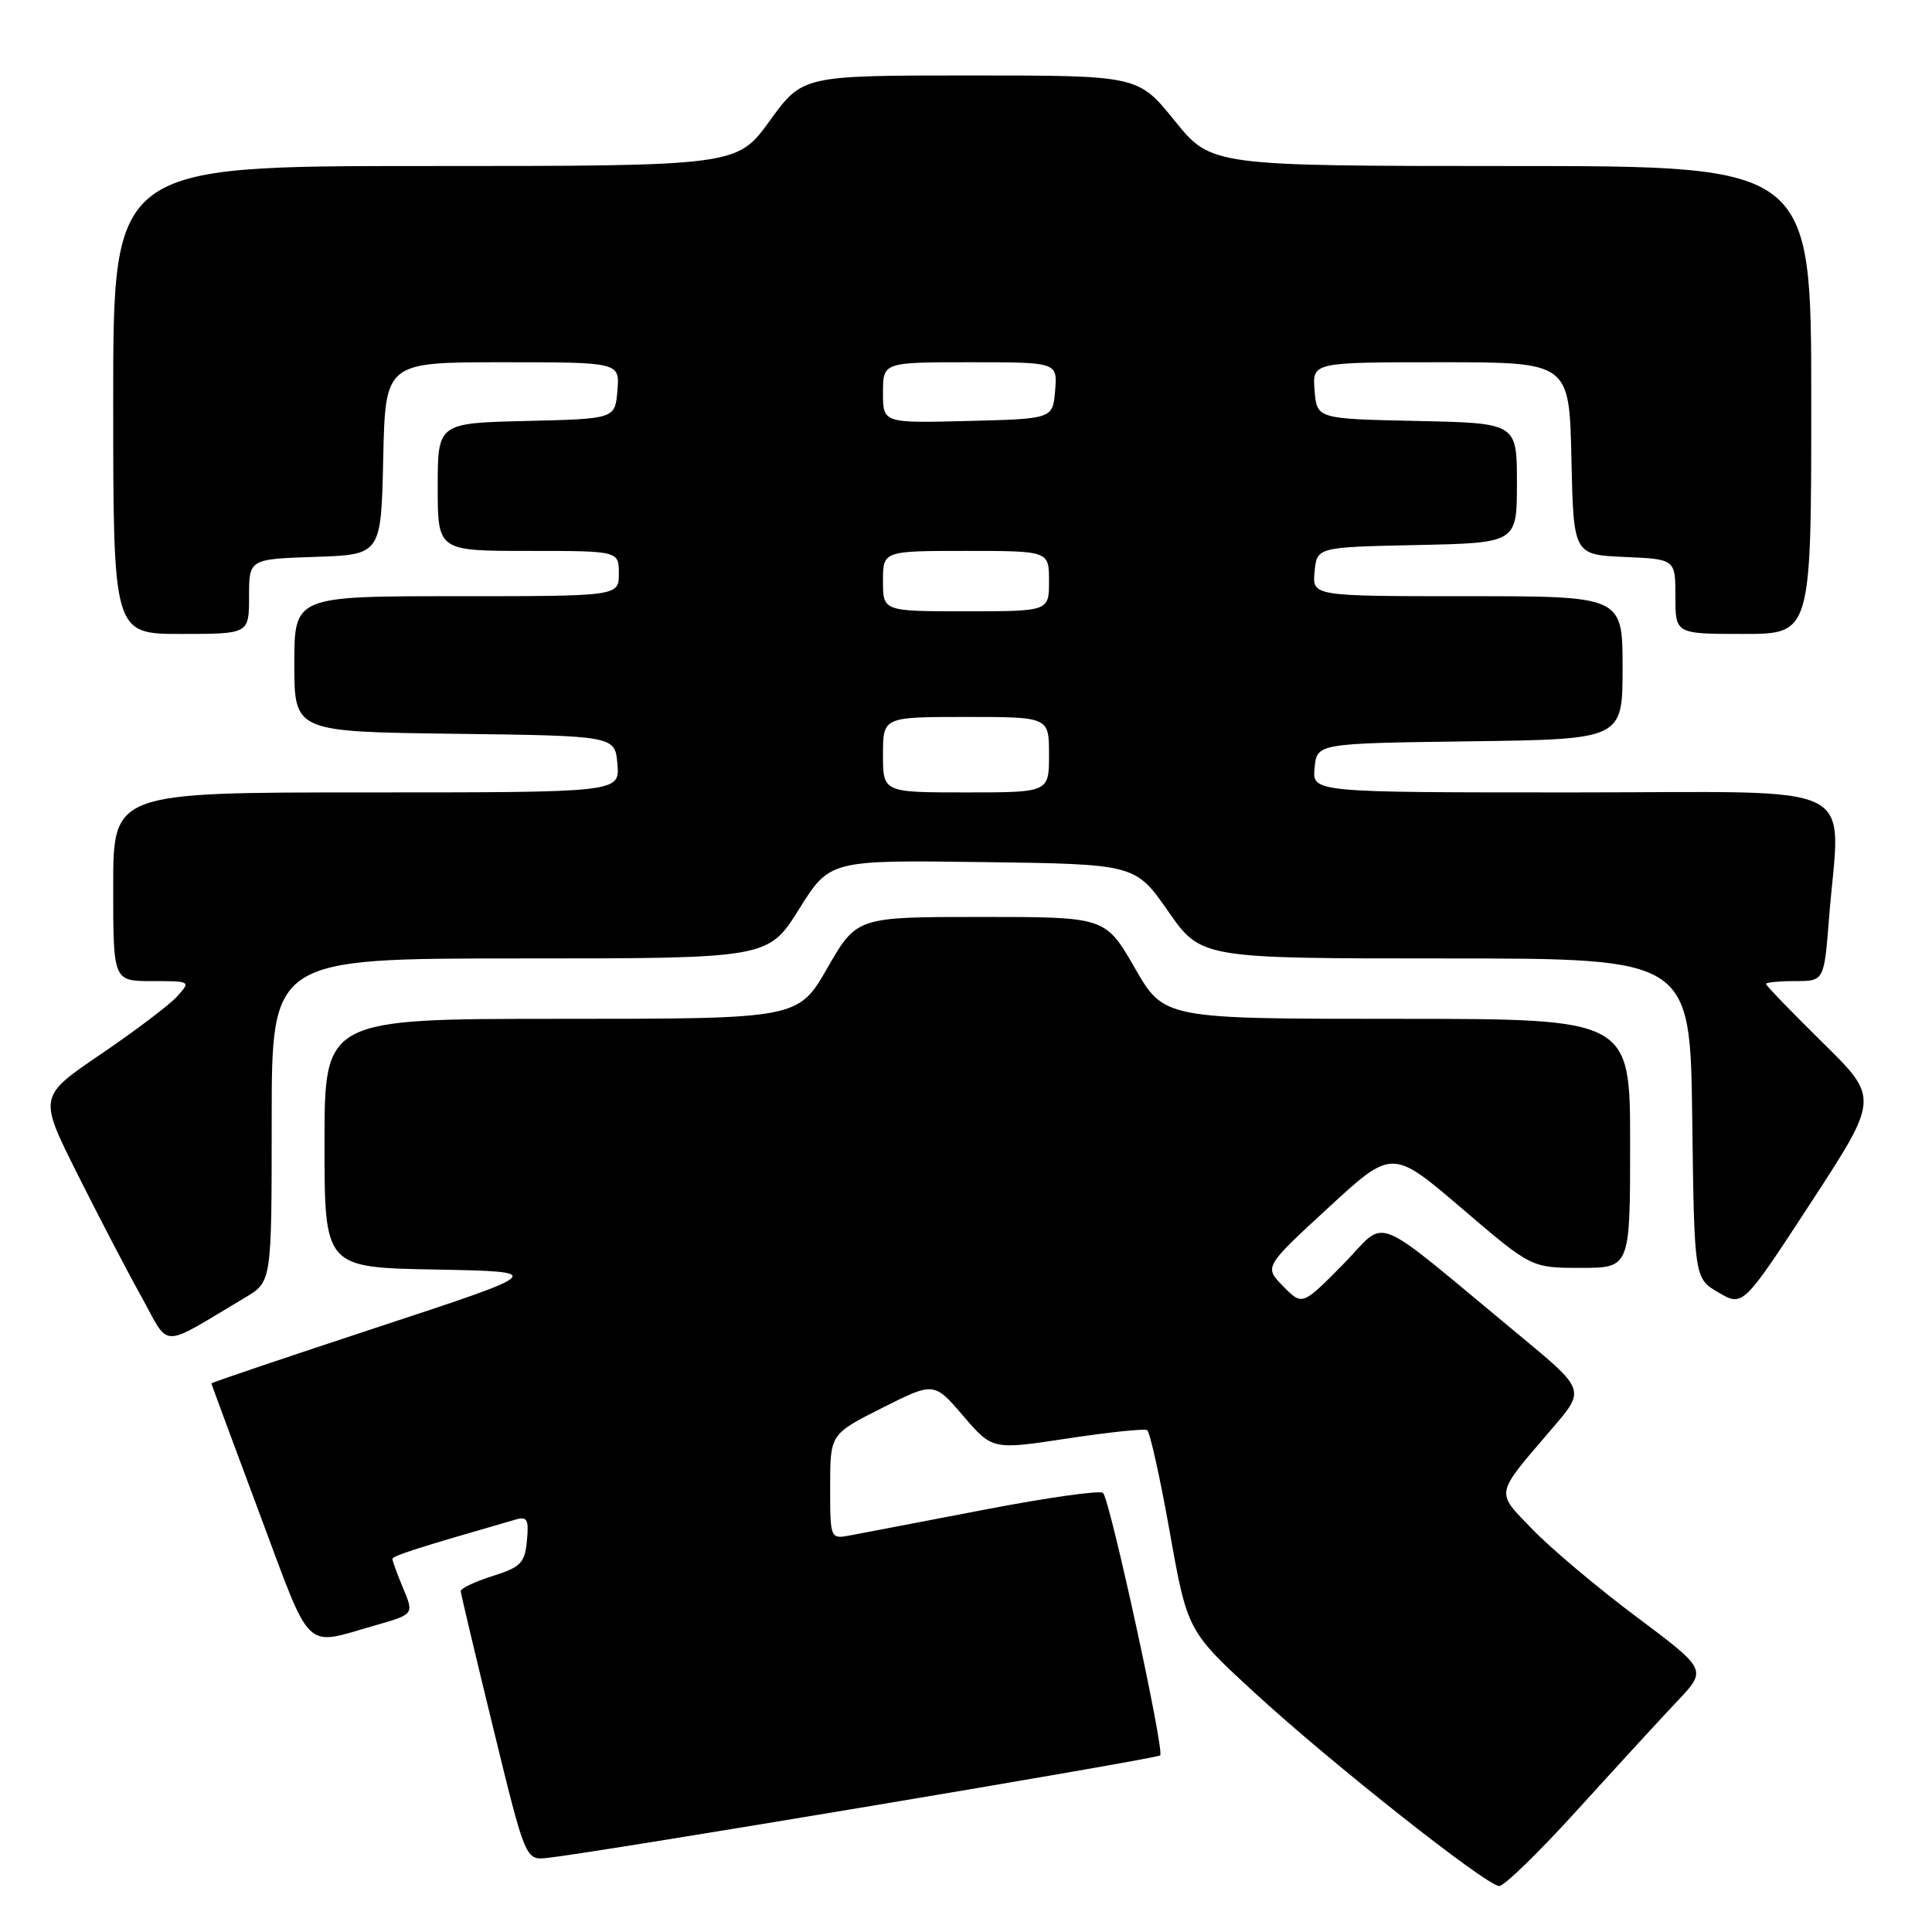 <?xml version="1.0" encoding="UTF-8" standalone="no"?>
<!DOCTYPE svg PUBLIC "-//W3C//DTD SVG 1.1//EN" "http://www.w3.org/Graphics/SVG/1.1/DTD/svg11.dtd" >
<svg xmlns="http://www.w3.org/2000/svg" xmlns:xlink="http://www.w3.org/1999/xlink" version="1.1" viewBox="0 0 256 256">
 <g >
 <path fill="currentColor"
d=" M 209.08 239.75 C 214.20 234.11 220.14 227.64 222.29 225.37 C 226.19 221.24 226.19 221.24 216.84 214.24 C 211.70 210.40 205.52 205.19 203.09 202.68 C 198.11 197.50 197.94 198.32 205.78 189.15 C 210.06 184.15 210.06 184.15 201.28 176.89 C 181.08 160.18 184.05 161.37 177.95 167.55 C 172.56 173.01 172.56 173.01 170.03 170.44 C 167.50 167.87 167.50 167.87 175.99 160.05 C 184.47 152.23 184.47 152.23 193.69 160.11 C 202.91 168.00 202.91 168.00 209.46 168.00 C 216.00 168.00 216.00 168.00 216.00 151.50 C 216.00 135.00 216.00 135.00 185.12 135.00 C 154.24 135.00 154.24 135.00 150.36 128.25 C 146.47 121.50 146.47 121.50 130.00 121.50 C 113.53 121.50 113.53 121.50 109.64 128.25 C 105.76 135.00 105.76 135.00 74.38 135.00 C 43.00 135.00 43.00 135.00 43.00 151.47 C 43.00 167.95 43.00 167.95 57.69 168.22 C 72.38 168.50 72.38 168.50 50.19 175.81 C 37.98 179.83 28.01 183.20 28.01 183.31 C 28.02 183.41 30.88 191.15 34.37 200.50 C 41.41 219.34 40.13 218.10 49.68 215.38 C 54.86 213.90 54.86 213.90 53.43 210.48 C 52.64 208.60 52.00 206.84 52.00 206.57 C 52.00 206.16 55.34 205.09 68.32 201.35 C 69.86 200.90 70.09 201.33 69.82 204.16 C 69.54 207.12 69.01 207.65 65.25 208.84 C 62.91 209.58 61.02 210.48 61.05 210.84 C 61.07 211.21 63.01 219.38 65.36 229.00 C 69.63 246.50 69.63 246.50 72.56 246.18 C 79.15 245.47 153.27 233.06 153.73 232.60 C 154.33 232.00 147.10 198.80 146.16 197.82 C 145.80 197.45 138.75 198.44 130.50 200.03 C 122.25 201.61 114.26 203.14 112.75 203.43 C 110.00 203.95 110.00 203.95 110.00 196.99 C 110.00 190.03 110.00 190.03 116.88 186.56 C 123.76 183.10 123.76 183.10 127.63 187.61 C 131.50 192.12 131.50 192.12 141.42 190.61 C 146.88 189.78 151.64 189.28 152.00 189.50 C 152.37 189.73 153.72 195.81 155.00 203.01 C 157.34 216.12 157.34 216.12 166.49 224.52 C 176.50 233.70 196.82 249.76 198.64 249.91 C 199.27 249.96 203.97 245.39 209.08 239.75 Z  M 32.50 171.92 C 36.00 169.84 36.00 169.84 36.00 148.42 C 36.00 127.00 36.00 127.00 68.89 127.00 C 101.78 127.00 101.78 127.00 105.87 120.48 C 109.95 113.96 109.95 113.96 130.19 114.23 C 150.43 114.50 150.43 114.50 154.79 120.75 C 159.15 127.00 159.15 127.00 191.55 127.00 C 223.96 127.00 223.96 127.00 224.23 148.19 C 224.50 169.39 224.50 169.39 227.72 171.27 C 230.95 173.15 230.95 173.15 239.97 159.33 C 248.99 145.50 248.99 145.50 241.49 138.13 C 237.37 134.07 234.00 130.58 234.00 130.38 C 234.00 130.17 235.73 130.00 237.85 130.00 C 241.70 130.00 241.70 130.00 242.35 121.75 C 243.80 103.11 247.62 105.00 208.44 105.00 C 173.87 105.00 173.87 105.00 174.19 101.75 C 174.50 98.50 174.50 98.50 194.75 98.23 C 215.00 97.96 215.00 97.96 215.00 88.48 C 215.00 79.00 215.00 79.00 194.44 79.00 C 173.87 79.00 173.87 79.00 174.19 75.75 C 174.50 72.50 174.50 72.50 187.75 72.22 C 201.00 71.94 201.00 71.94 201.00 64.00 C 201.00 56.06 201.00 56.06 187.75 55.78 C 174.50 55.50 174.50 55.50 174.19 51.75 C 173.88 48.00 173.88 48.00 190.91 48.00 C 207.94 48.00 207.94 48.00 208.22 60.75 C 208.50 73.50 208.50 73.50 215.25 73.80 C 222.00 74.09 222.00 74.09 222.00 79.05 C 222.00 84.00 222.00 84.00 231.00 84.00 C 240.00 84.00 240.00 84.00 240.00 53.00 C 240.00 22.00 240.00 22.00 200.25 22.00 C 160.50 21.99 160.50 21.99 155.65 16.00 C 150.81 10.00 150.81 10.00 128.58 10.00 C 106.35 10.00 106.35 10.00 102.00 16.00 C 97.65 22.00 97.65 22.00 56.33 22.00 C 15.00 22.00 15.00 22.00 15.00 53.00 C 15.00 84.00 15.00 84.00 24.00 84.00 C 33.00 84.00 33.00 84.00 33.00 79.04 C 33.00 74.08 33.00 74.08 41.75 73.79 C 50.50 73.50 50.50 73.50 50.78 60.75 C 51.06 48.00 51.06 48.00 66.59 48.00 C 82.12 48.00 82.12 48.00 81.81 51.75 C 81.50 55.50 81.50 55.50 69.75 55.78 C 58.00 56.06 58.00 56.06 58.00 64.53 C 58.00 73.00 58.00 73.00 70.00 73.00 C 82.00 73.00 82.00 73.00 82.00 76.00 C 82.00 79.00 82.00 79.00 60.50 79.00 C 39.00 79.00 39.00 79.00 39.00 87.98 C 39.00 96.96 39.00 96.96 60.25 97.23 C 81.50 97.50 81.50 97.50 81.81 101.25 C 82.12 105.00 82.12 105.00 48.56 105.00 C 15.00 105.00 15.00 105.00 15.00 117.50 C 15.00 130.00 15.00 130.00 20.15 130.00 C 25.27 130.00 25.30 130.01 23.47 132.03 C 22.46 133.15 17.92 136.59 13.38 139.67 C 5.12 145.28 5.12 145.28 10.17 155.39 C 12.95 160.95 16.79 168.32 18.71 171.77 C 22.61 178.79 20.98 178.77 32.50 171.92 Z  M 117.00 100.00 C 117.00 95.00 117.00 95.00 128.00 95.00 C 139.00 95.00 139.00 95.00 139.00 100.00 C 139.00 105.00 139.00 105.00 128.00 105.00 C 117.00 105.00 117.00 105.00 117.00 100.00 Z  M 117.00 77.00 C 117.00 73.00 117.00 73.00 128.00 73.00 C 139.00 73.00 139.00 73.00 139.00 77.00 C 139.00 81.00 139.00 81.00 128.00 81.00 C 117.00 81.00 117.00 81.00 117.00 77.00 Z  M 117.00 52.03 C 117.00 48.00 117.00 48.00 128.56 48.00 C 140.12 48.00 140.12 48.00 139.81 51.75 C 139.50 55.50 139.50 55.50 128.25 55.78 C 117.00 56.07 117.00 56.07 117.00 52.03 Z "/>
</g>
</svg>